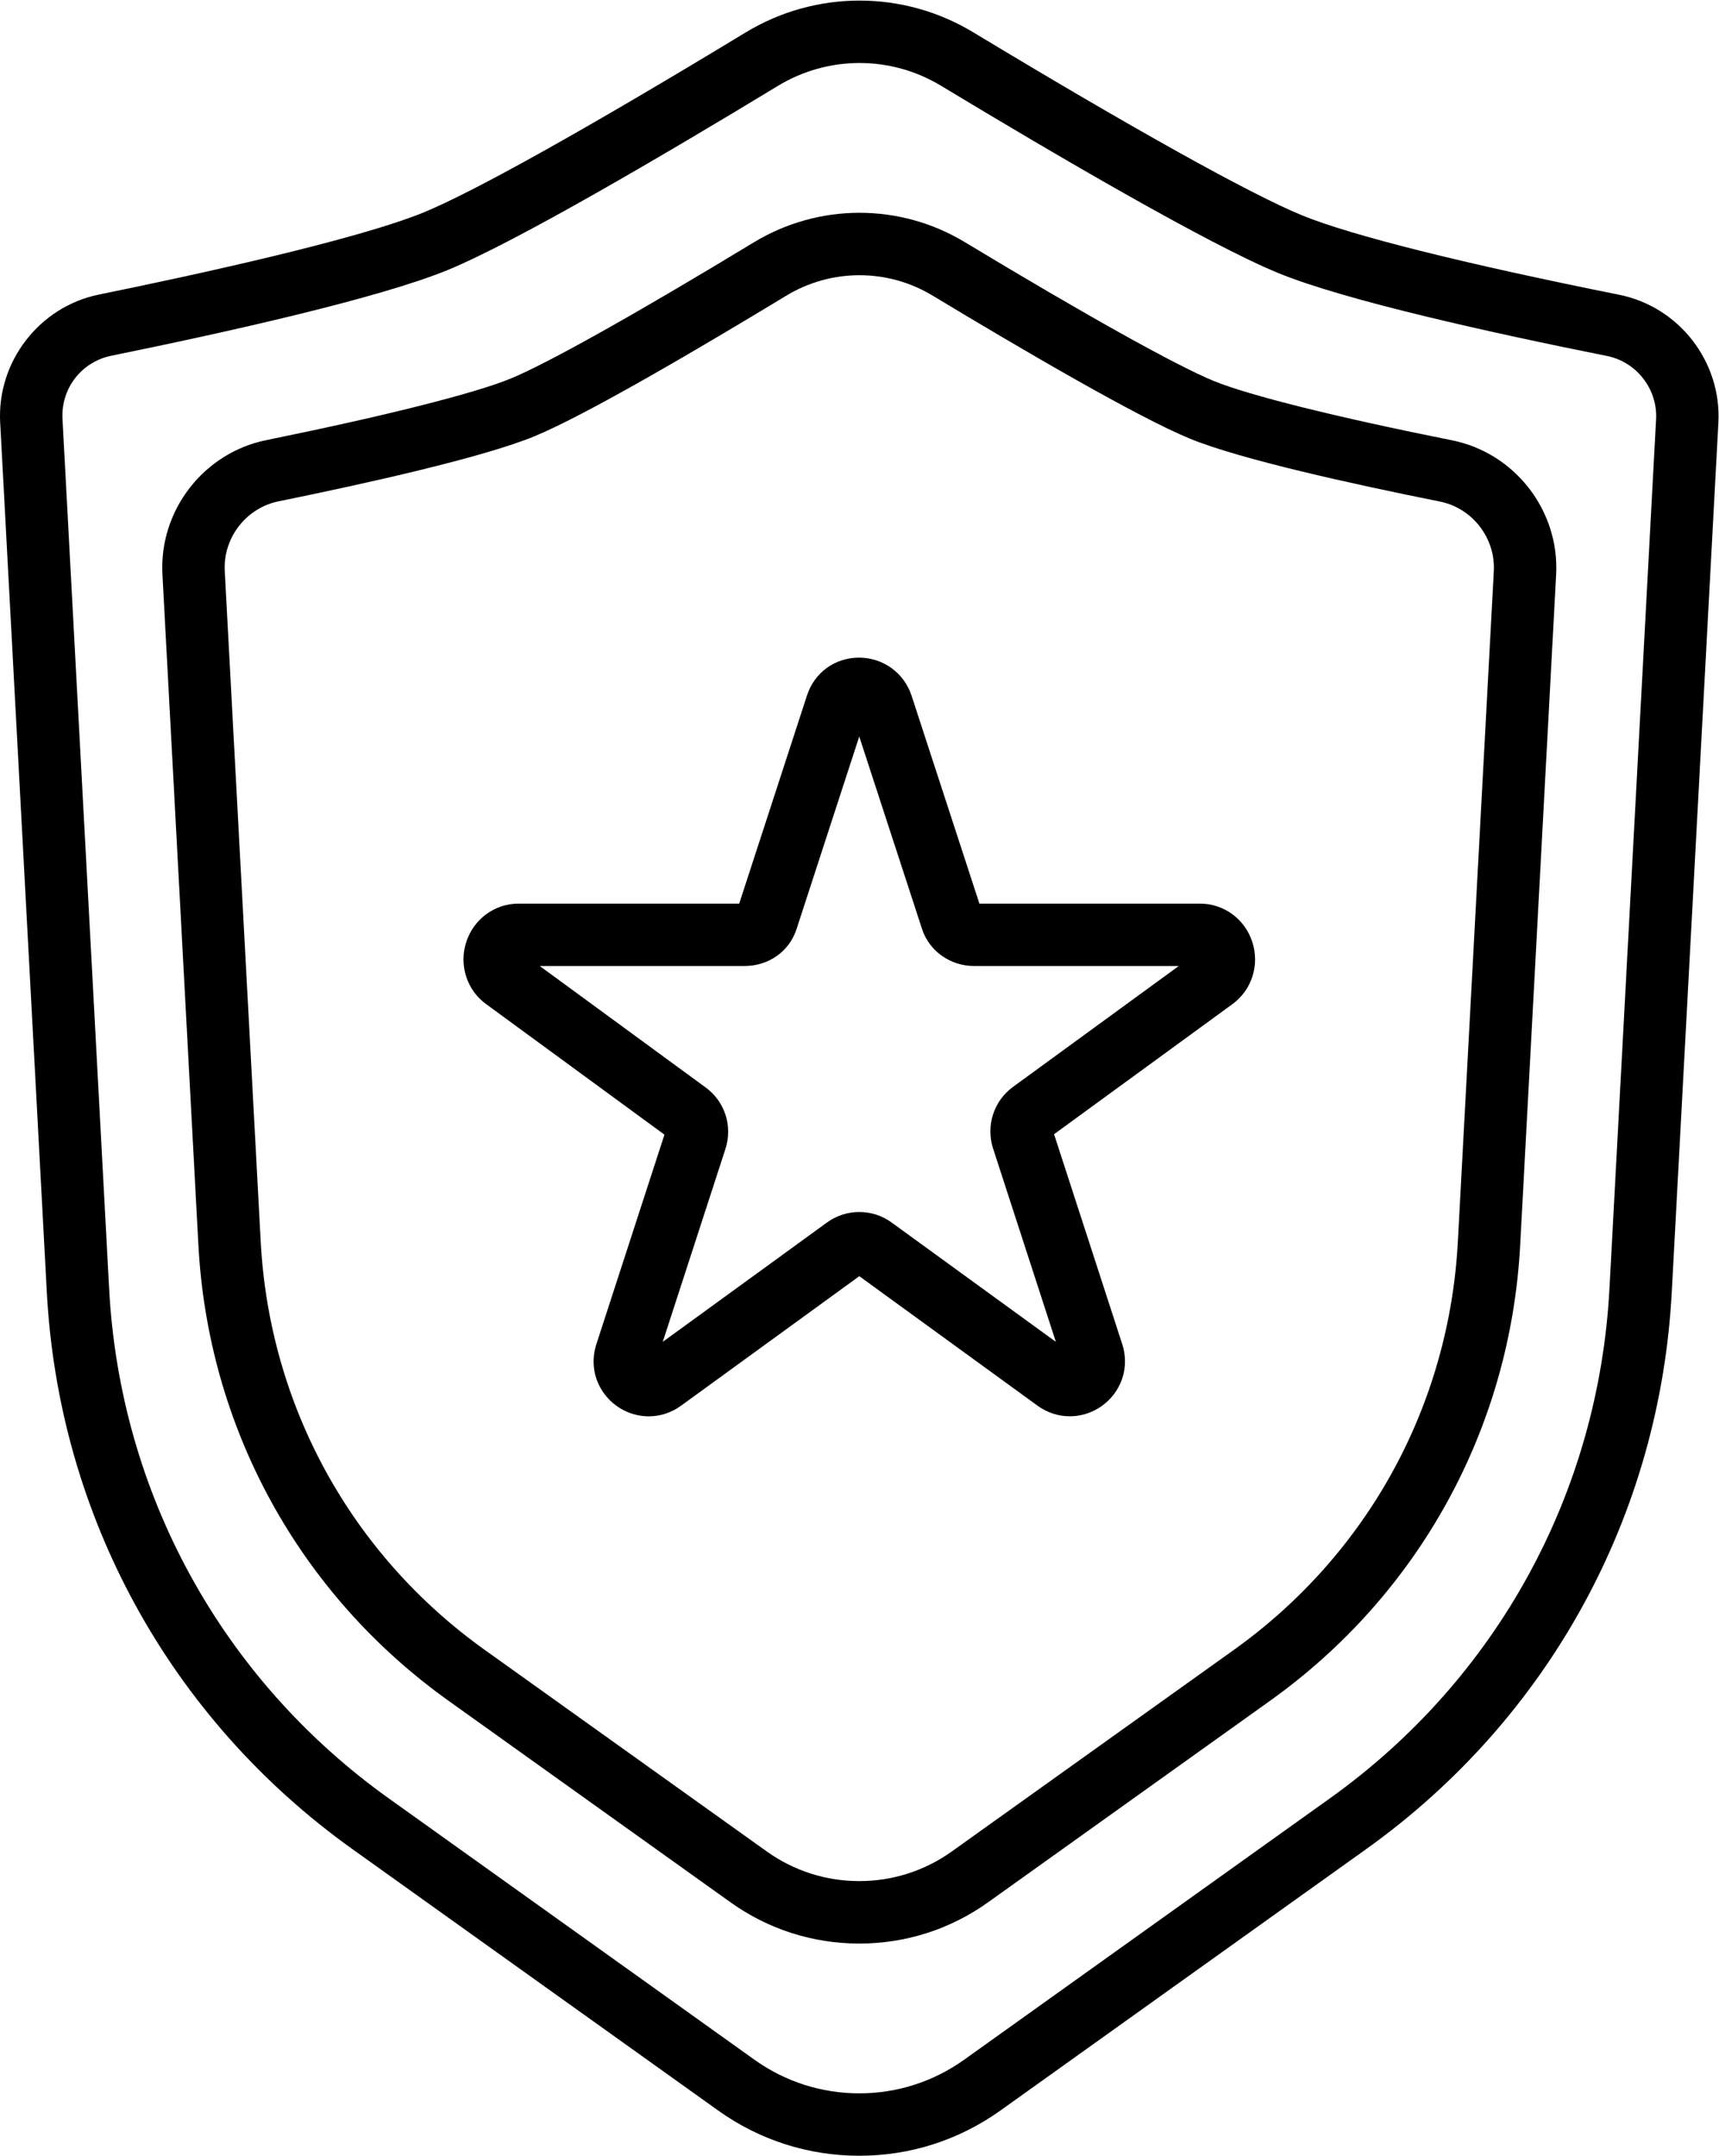 <svg width="514.01" height="644.49" version="1.1" viewBox="0 0 514.011 644.485" xml:space="preserve" xmlns="http://www.w3.org/2000/svg"><defs><clipPath id="clipPath74"><path d="M 0,483.364 H 385.508 V 0 H 0 Z"/></clipPath></defs><g transform="matrix(1.333 0 0 -1.333 0 644.49)"><g clip-path="url(#clipPath74)"><g transform="translate(371.49 389.45)"><path d="m0 0-10.444-194.71c-2.366-46.022-25.228-87.784-62.723-114.58l-82.043-58.623c-6.904-4.934-15.038-7.541-23.523-7.541-8.486 0-16.62 2.607-23.524 7.541l-82.042 58.623c-37.495 26.792-60.357 68.554-62.725 114.59l-10.446 194.76c-0.368 6.859 4.245 12.831 10.969 14.2 25.886 5.271 59.98 12.881 75.402 19.205 15.301 6.272 48.762 25.937 74.137 41.33 5.518 3.346 11.843 5.116 18.293 5.116 6.416 0 12.712-1.753 18.207-5.068 25.939-15.654 60.133-35.656 75.734-42.051 15.095-6.189 48.414-13.524 73.708-18.588 6.646-1.329 11.383-7.438 11.02-14.209m-8.272 27.937c-34.904 6.988-60.17 13.314-71.145 17.813-11.528 4.727-37.742 19.316-73.812 41.084-7.678 4.633-16.475 7.082-25.44 7.082-9.01 0-17.847-2.471-25.554-7.145-35.266-21.393-60.902-35.722-72.187-40.348-15.171-6.221-52.176-14.223-72.884-18.44-13.361-2.72-22.886-15.045-22.156-28.668l10.446-194.74c2.587-50.309 27.578-95.961 68.565-125.25l82.043-58.623c9.292-6.64 20.241-10.15 31.663-10.15 11.421 0 22.37 3.51 31.663 10.15l82.042 58.623c40.988 29.287 65.979 74.939 68.565 125.23l10.442 194.69c0.734 13.669-8.832 26.002-22.251 28.687" /></g><g transform="translate(335.09 355.38)"><path d="m0 0-8.053-150.14c-1.894-36.863-20.211-70.316-50.252-91.782l-63.264-45.204c-6.094-4.355-13.275-6.657-20.766-6.657-7.492 0-14.674 2.302-20.768 6.657l-63.263 45.204c-30.04 21.465-48.357 54.923-50.254 91.812l-8.055 150.16c-0.398 7.424 4.791 14.138 12.071 15.621 19.771 4.026 45.767 9.82 57.33 14.561 11.515 4.72 37.101 19.763 56.538 31.553 4.962 3.01 10.65 4.601 16.45 4.601 5.771 0 11.433-1.576 16.375-4.559 19.866-11.988 46.016-27.291 57.778-32.113 11.307-4.637 36.699-10.218 56.009-14.083 7.311-1.462 12.523-8.183 12.124-15.632m-9.376 29.36c-26.062 5.217-45.542 10.068-53.446 13.308-8.409 3.448-28.768 14.801-55.855 31.146-7.124 4.3-15.288 6.573-23.609 6.573-8.361 0-16.561-2.293-23.711-6.631-26.481-16.062-46.377-27.204-54.587-30.569-8.115-3.327-28.094-8.356-54.813-13.796-14.026-2.856-24.025-15.792-23.257-30.09l8.053-150.15c2.117-41.16 22.563-78.507 56.096-102.47l63.262-45.205c8.483-6.062 18.479-9.266 28.908-9.266 10.427 0 20.423 3.204 28.906 9.266l63.263 45.205c33.534 23.961 53.98 61.303 56.094 102.44l8.052 150.13c0.769 14.348-9.272 27.292-23.356 30.11" /></g><g transform="translate(227.26 239.74)"><path d="m0 0c-4.35-3.159-6.152-8.729-4.486-13.856l14.076-43.342-36.841 26.762c-2.121 1.541-4.628 2.356-7.25 2.356-2.625 0-5.135-0.816-7.259-2.359l-36.832-26.76 14.067 43.284c1.657 5.102-0.145 10.647-4.465 13.784l-37.19 27.22h45.867c5.492 0 10.1 3.258 11.736 8.295l14.064 43.179 14.077-43.146c1.619-4.981 6.336-8.328 11.738-8.328h45.853zm41.93 41.089h-49.49l-15.208 46.608c-1.662 5.118-6.395 8.558-11.775 8.558-5.43 0-10.023-3.337-11.699-8.495l-15.2-46.671h-49.499c-5.342 0-10.054-3.456-11.725-8.599-1.683-5.184 0.114-10.793 4.452-13.942l40.003-29.278-15.273-46.997c-1.238-3.809-0.614-7.83 1.712-11.031 2.342-3.224 6.097-5.149 10.043-5.149 2.59 0 5.093 0.824 7.236 2.382l39.991 29.053 39.983-29.046c2.143-1.556 4.643-2.378 7.23-2.378 3.947 0 7.703 1.925 10.047 5.153 2.329 3.205 2.954 7.228 1.717 11.038l-15.289 47.076 39.997 29.161c4.358 3.165 6.155 8.775 4.471 13.958-1.671 5.144-6.382 8.599-11.724 8.599" /></g></g></g></svg>
